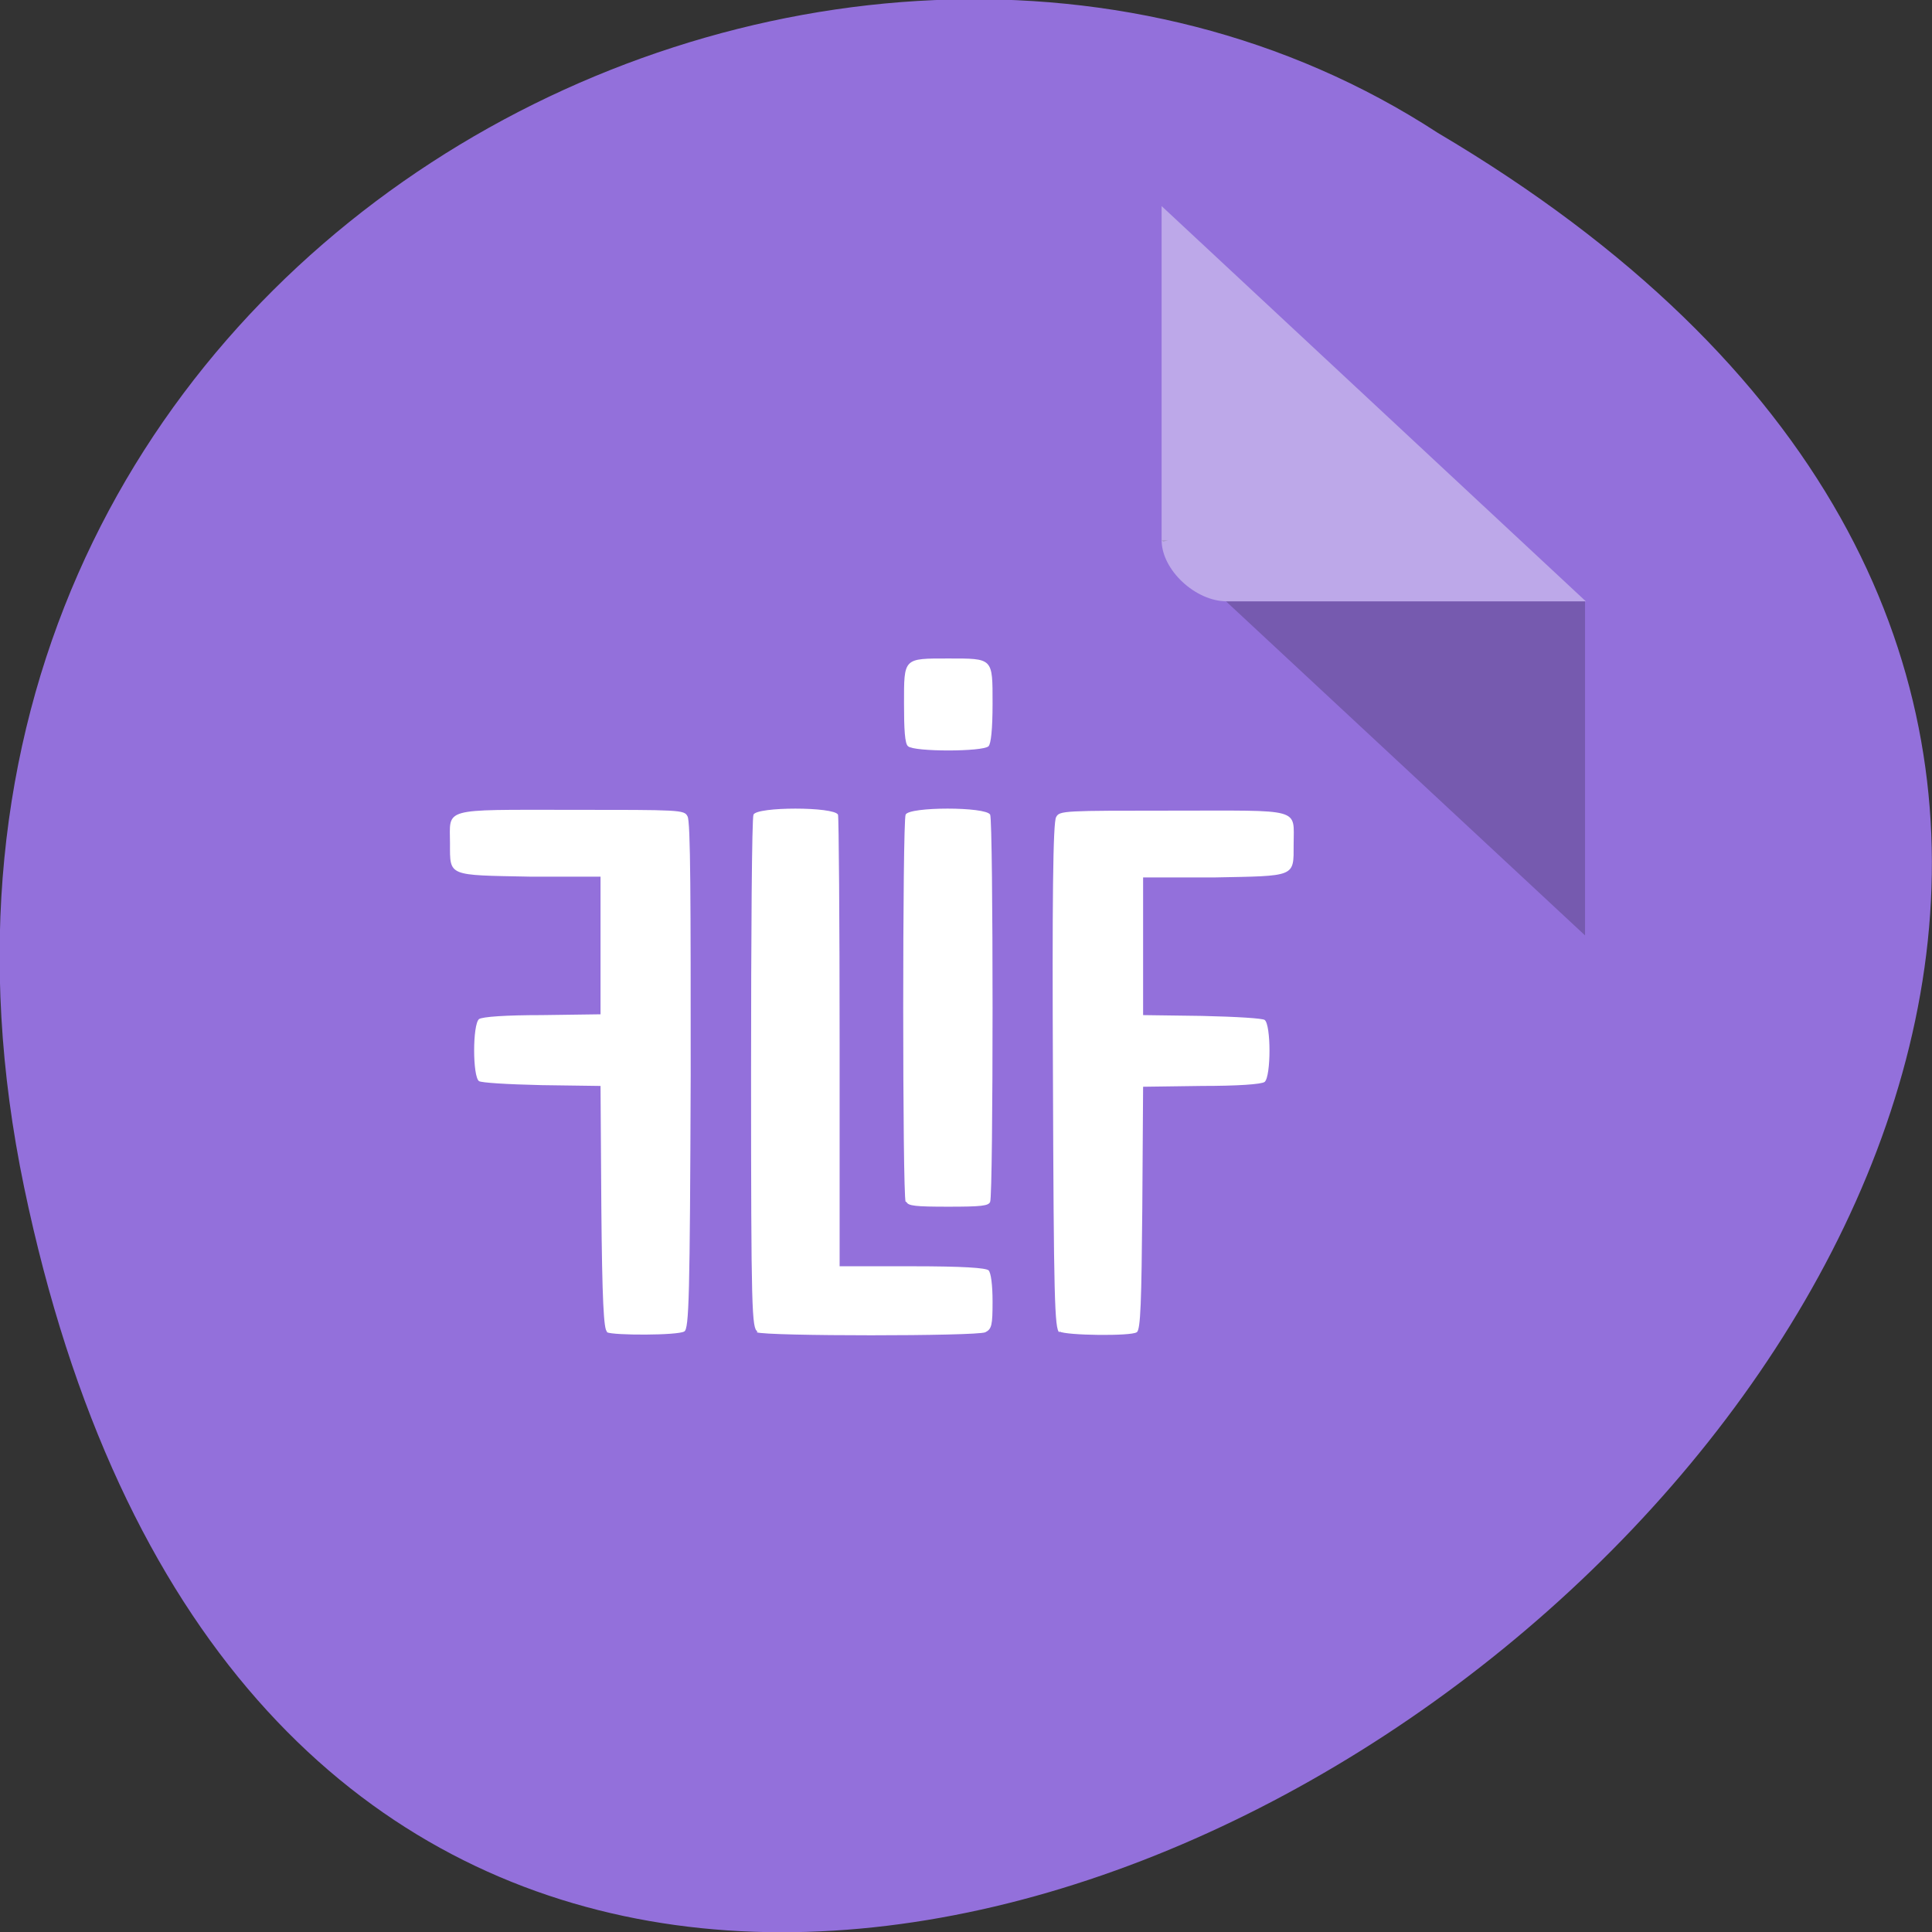<svg xmlns="http://www.w3.org/2000/svg" viewBox="0 0 24 24"><rect x="0" y="0" width="24" height="24" fill="#333333" stroke="none"/><path d="m 0.3 14.75 c 4.69 22.49 36.93 -1.65 17.56 -13.1 c -7.52 -4.9 -19.97 1.52 -17.56 13.1" style="fill:#9370db"/><path d="m 14.43 6.71 l 0.02 0.02 l 0.06 -0.02 m 0.72 0.76 l 4.46 4.15 v -4.15" style="fill-opacity:0.2"/><g style="fill:#fff"><path d="m 14.43 2.56 l 5.27 4.91 h -4.46 c -0.39 0 -0.81 -0.39 -0.81 -0.76 v -4.15" style="fill-opacity:0.39"/><path d="m 7.54 16.54 c -0.04 -0.02 -0.06 -0.39 -0.07 -1.54 l -0.01 -1.51 l -0.73 -0.01 c -0.44 -0.01 -0.75 -0.03 -0.78 -0.05 c -0.08 -0.06 -0.08 -0.7 0 -0.77 c 0.04 -0.03 0.34 -0.05 0.78 -0.05 l 0.73 -0.01 v -1.71 h -0.88 c -1.02 -0.02 -0.99 0 -0.99 -0.41 c 0 -0.45 -0.12 -0.42 1.5 -0.42 c 1.36 0 1.41 0 1.45 0.08 c 0.04 0.05 0.04 1.08 0.04 3.22 c -0.01 2.75 -0.02 3.15 -0.08 3.18 c -0.08 0.05 -0.88 0.05 -0.96 0.01 m 1.87 -0.01 c -0.07 -0.04 -0.08 -0.23 -0.08 -3.2 c 0 -1.73 0.01 -3.18 0.03 -3.22 c 0.04 -0.1 1 -0.1 1.05 0 c 0.01 0.04 0.02 1.31 0.02 2.84 v 2.77 h 0.9 c 0.64 0 0.91 0.02 0.95 0.05 c 0.03 0.03 0.05 0.18 0.05 0.39 c 0 0.29 -0.01 0.34 -0.09 0.38 c -0.11 0.05 -2.73 0.05 -2.84 0 m 3.76 0 c -0.06 -0.03 -0.07 -0.44 -0.08 -3.18 c -0.01 -2.14 0 -3.17 0.04 -3.22 c 0.04 -0.08 0.1 -0.08 1.45 -0.08 c 1.62 0 1.5 -0.04 1.5 0.42 c 0 0.41 0.03 0.39 -0.99 0.41 h -0.88 v 1.71 l 0.73 0.01 c 0.44 0.01 0.75 0.03 0.78 0.05 c 0.08 0.06 0.08 0.7 0 0.77 c -0.04 0.03 -0.34 0.05 -0.78 0.05 l -0.73 0.01 l -0.01 1.51 c -0.01 1.14 -0.02 1.52 -0.07 1.54 c -0.07 0.05 -0.88 0.04 -0.96 -0.01 m -1.91 -1.61 c -0.04 -0.09 -0.04 -4.73 0 -4.81 c 0.04 -0.1 1 -0.1 1.05 0 c 0.04 0.08 0.04 4.72 0 4.81 c -0.02 0.05 -0.11 0.06 -0.52 0.06 c -0.41 0 -0.5 -0.01 -0.52 -0.06 m 0.02 -5.66 c -0.04 -0.03 -0.05 -0.21 -0.05 -0.53 c 0 -0.57 -0.01 -0.56 0.55 -0.56 c 0.56 0 0.55 -0.01 0.55 0.56 c 0 0.32 -0.02 0.5 -0.05 0.53 c -0.07 0.07 -0.93 0.07 -1 0"/></g></svg>